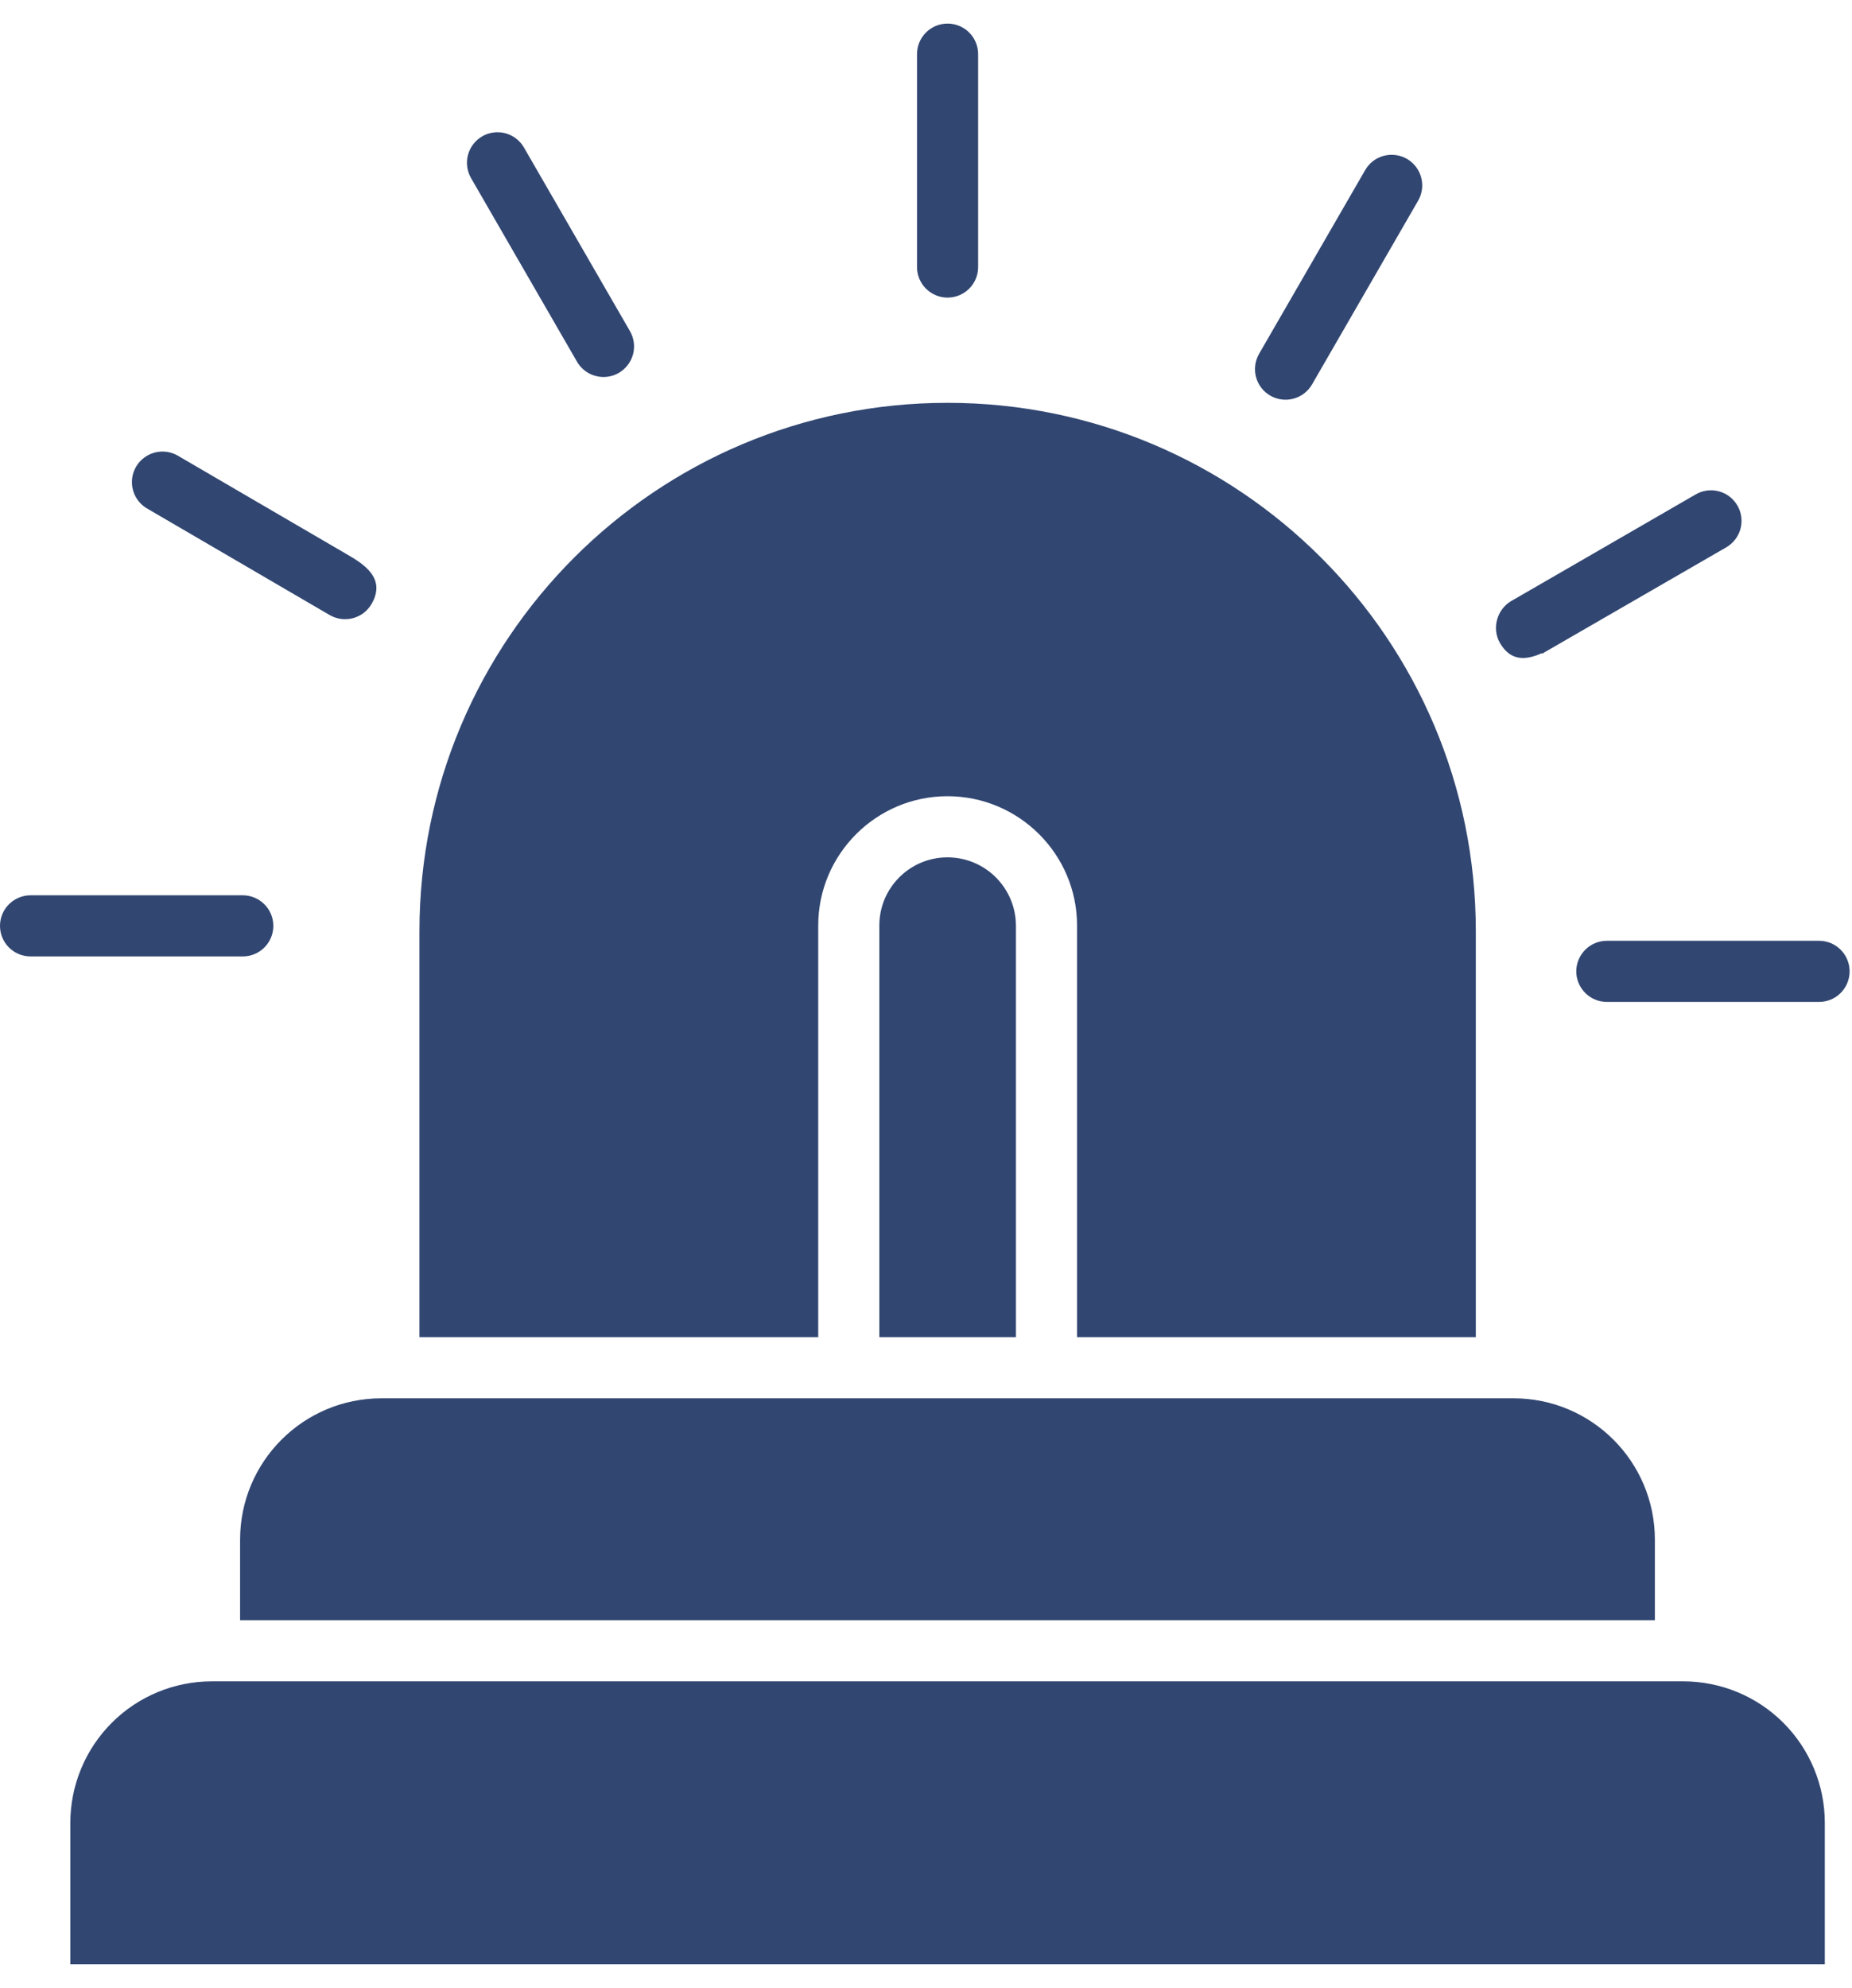 <svg width="41" height="44" viewBox="0 0 41 44" fill="none" xmlns="http://www.w3.org/2000/svg">
<path d="M37.265 37.214H4.689C4.278 37.214 3.871 37.295 3.491 37.452C3.111 37.61 2.765 37.84 2.475 38.131C2.184 38.422 1.953 38.767 1.796 39.147C1.638 39.527 1.557 39.935 1.557 40.346V43.478H40.398V40.346C40.398 39.515 40.068 38.719 39.48 38.131C38.893 37.544 38.096 37.214 37.265 37.214ZM5.315 34.081V35.86H36.636V34.081C36.636 32.349 35.235 30.949 33.504 30.949H8.447C6.715 30.949 5.315 32.349 5.315 34.081ZM20.977 6.587C21.157 6.587 21.329 6.515 21.456 6.389C21.583 6.262 21.654 6.09 21.654 5.91V1.199C21.654 1.019 21.583 0.847 21.456 0.72C21.329 0.593 21.157 0.522 20.977 0.522C20.798 0.522 20.626 0.593 20.499 0.72C20.372 0.847 20.301 1.019 20.301 1.199V5.91C20.301 6.09 20.372 6.262 20.499 6.389C20.626 6.515 20.798 6.587 20.977 6.587ZM34.134 14.457L34.142 14.469C34.479 14.269 32.971 15.146 38.208 12.119C38.286 12.075 38.355 12.016 38.41 11.946C38.465 11.875 38.506 11.795 38.53 11.708C38.554 11.622 38.56 11.532 38.549 11.443C38.538 11.354 38.509 11.268 38.464 11.191C38.419 11.113 38.36 11.045 38.289 10.991C38.217 10.936 38.136 10.896 38.049 10.874C37.963 10.851 37.873 10.846 37.784 10.858C37.695 10.871 37.61 10.901 37.533 10.947L33.467 13.297C33.466 13.297 33.465 13.297 33.464 13.298L33.453 13.304C33.139 13.493 33.021 13.909 33.205 14.229C33.424 14.607 33.734 14.637 34.134 14.457ZM12.774 8.006C12.864 8.161 13.011 8.275 13.185 8.321C13.358 8.368 13.543 8.344 13.698 8.254C13.854 8.164 13.967 8.016 14.014 7.843C14.06 7.67 14.036 7.485 13.946 7.329L11.597 3.261C11.507 3.107 11.359 2.995 11.187 2.949C11.014 2.904 10.83 2.928 10.676 3.017C10.521 3.107 10.408 3.254 10.361 3.426C10.314 3.598 10.338 3.782 10.426 3.938L12.774 8.006ZM3.236 11.243L7.298 13.613C7.375 13.657 7.46 13.687 7.548 13.699C7.636 13.711 7.726 13.705 7.812 13.683C7.898 13.66 7.979 13.621 8.05 13.567C8.12 13.513 8.18 13.446 8.225 13.369C8.565 12.784 8.021 12.466 7.661 12.258L3.925 10.079C3.771 9.994 3.59 9.972 3.42 10.018C3.25 10.064 3.105 10.175 3.015 10.326C2.925 10.477 2.898 10.658 2.939 10.829C2.98 11 3.087 11.149 3.236 11.243L3.236 11.243ZM6.051 20.493C6.051 20.313 5.98 20.141 5.853 20.015C5.726 19.888 5.554 19.816 5.375 19.816H0.676C0.497 19.816 0.325 19.888 0.198 20.015C0.071 20.141 0 20.313 0 20.493C0 20.672 0.071 20.844 0.198 20.971C0.325 21.098 0.497 21.169 0.676 21.169H5.375C5.554 21.169 5.726 21.098 5.853 20.971C5.98 20.844 6.051 20.672 6.051 20.493ZM40.272 20.823H35.573C35.394 20.823 35.221 20.894 35.095 21.021C34.968 21.148 34.896 21.32 34.896 21.499C34.896 21.679 34.968 21.851 35.095 21.978C35.221 22.105 35.394 22.176 35.573 22.176H40.271C40.45 22.176 40.623 22.105 40.749 21.978C40.876 21.851 40.947 21.679 40.947 21.499C40.947 21.32 40.876 21.148 40.749 21.021C40.623 20.894 40.451 20.823 40.272 20.823ZM28.122 8.757C28.277 8.846 28.462 8.871 28.635 8.824C28.808 8.778 28.956 8.665 29.046 8.509L31.395 4.441C31.485 4.285 31.509 4.101 31.462 3.927C31.416 3.754 31.302 3.606 31.147 3.516C30.992 3.427 30.807 3.403 30.634 3.449C30.46 3.495 30.312 3.609 30.223 3.764L27.873 7.833C27.829 7.91 27.8 7.995 27.789 8.083C27.777 8.171 27.783 8.26 27.806 8.346C27.829 8.432 27.869 8.512 27.923 8.583C27.977 8.653 28.045 8.712 28.122 8.757ZM18.114 20.484C18.114 18.908 19.399 17.623 20.975 17.623C22.558 17.623 23.844 18.908 23.844 20.484V29.596H32.672V20.613C32.672 14.152 27.436 8.916 20.975 8.916C14.522 8.916 9.286 14.152 9.286 20.613V29.596H18.114V20.484Z" fill="#314671"/>
<path d="M19.467 20.484V29.596H22.491V20.484C22.489 20.083 22.328 19.7 22.044 19.417C21.76 19.134 21.376 18.976 20.975 18.976C20.143 18.976 19.467 19.652 19.467 20.484Z" fill="#314671"/>
</svg>
